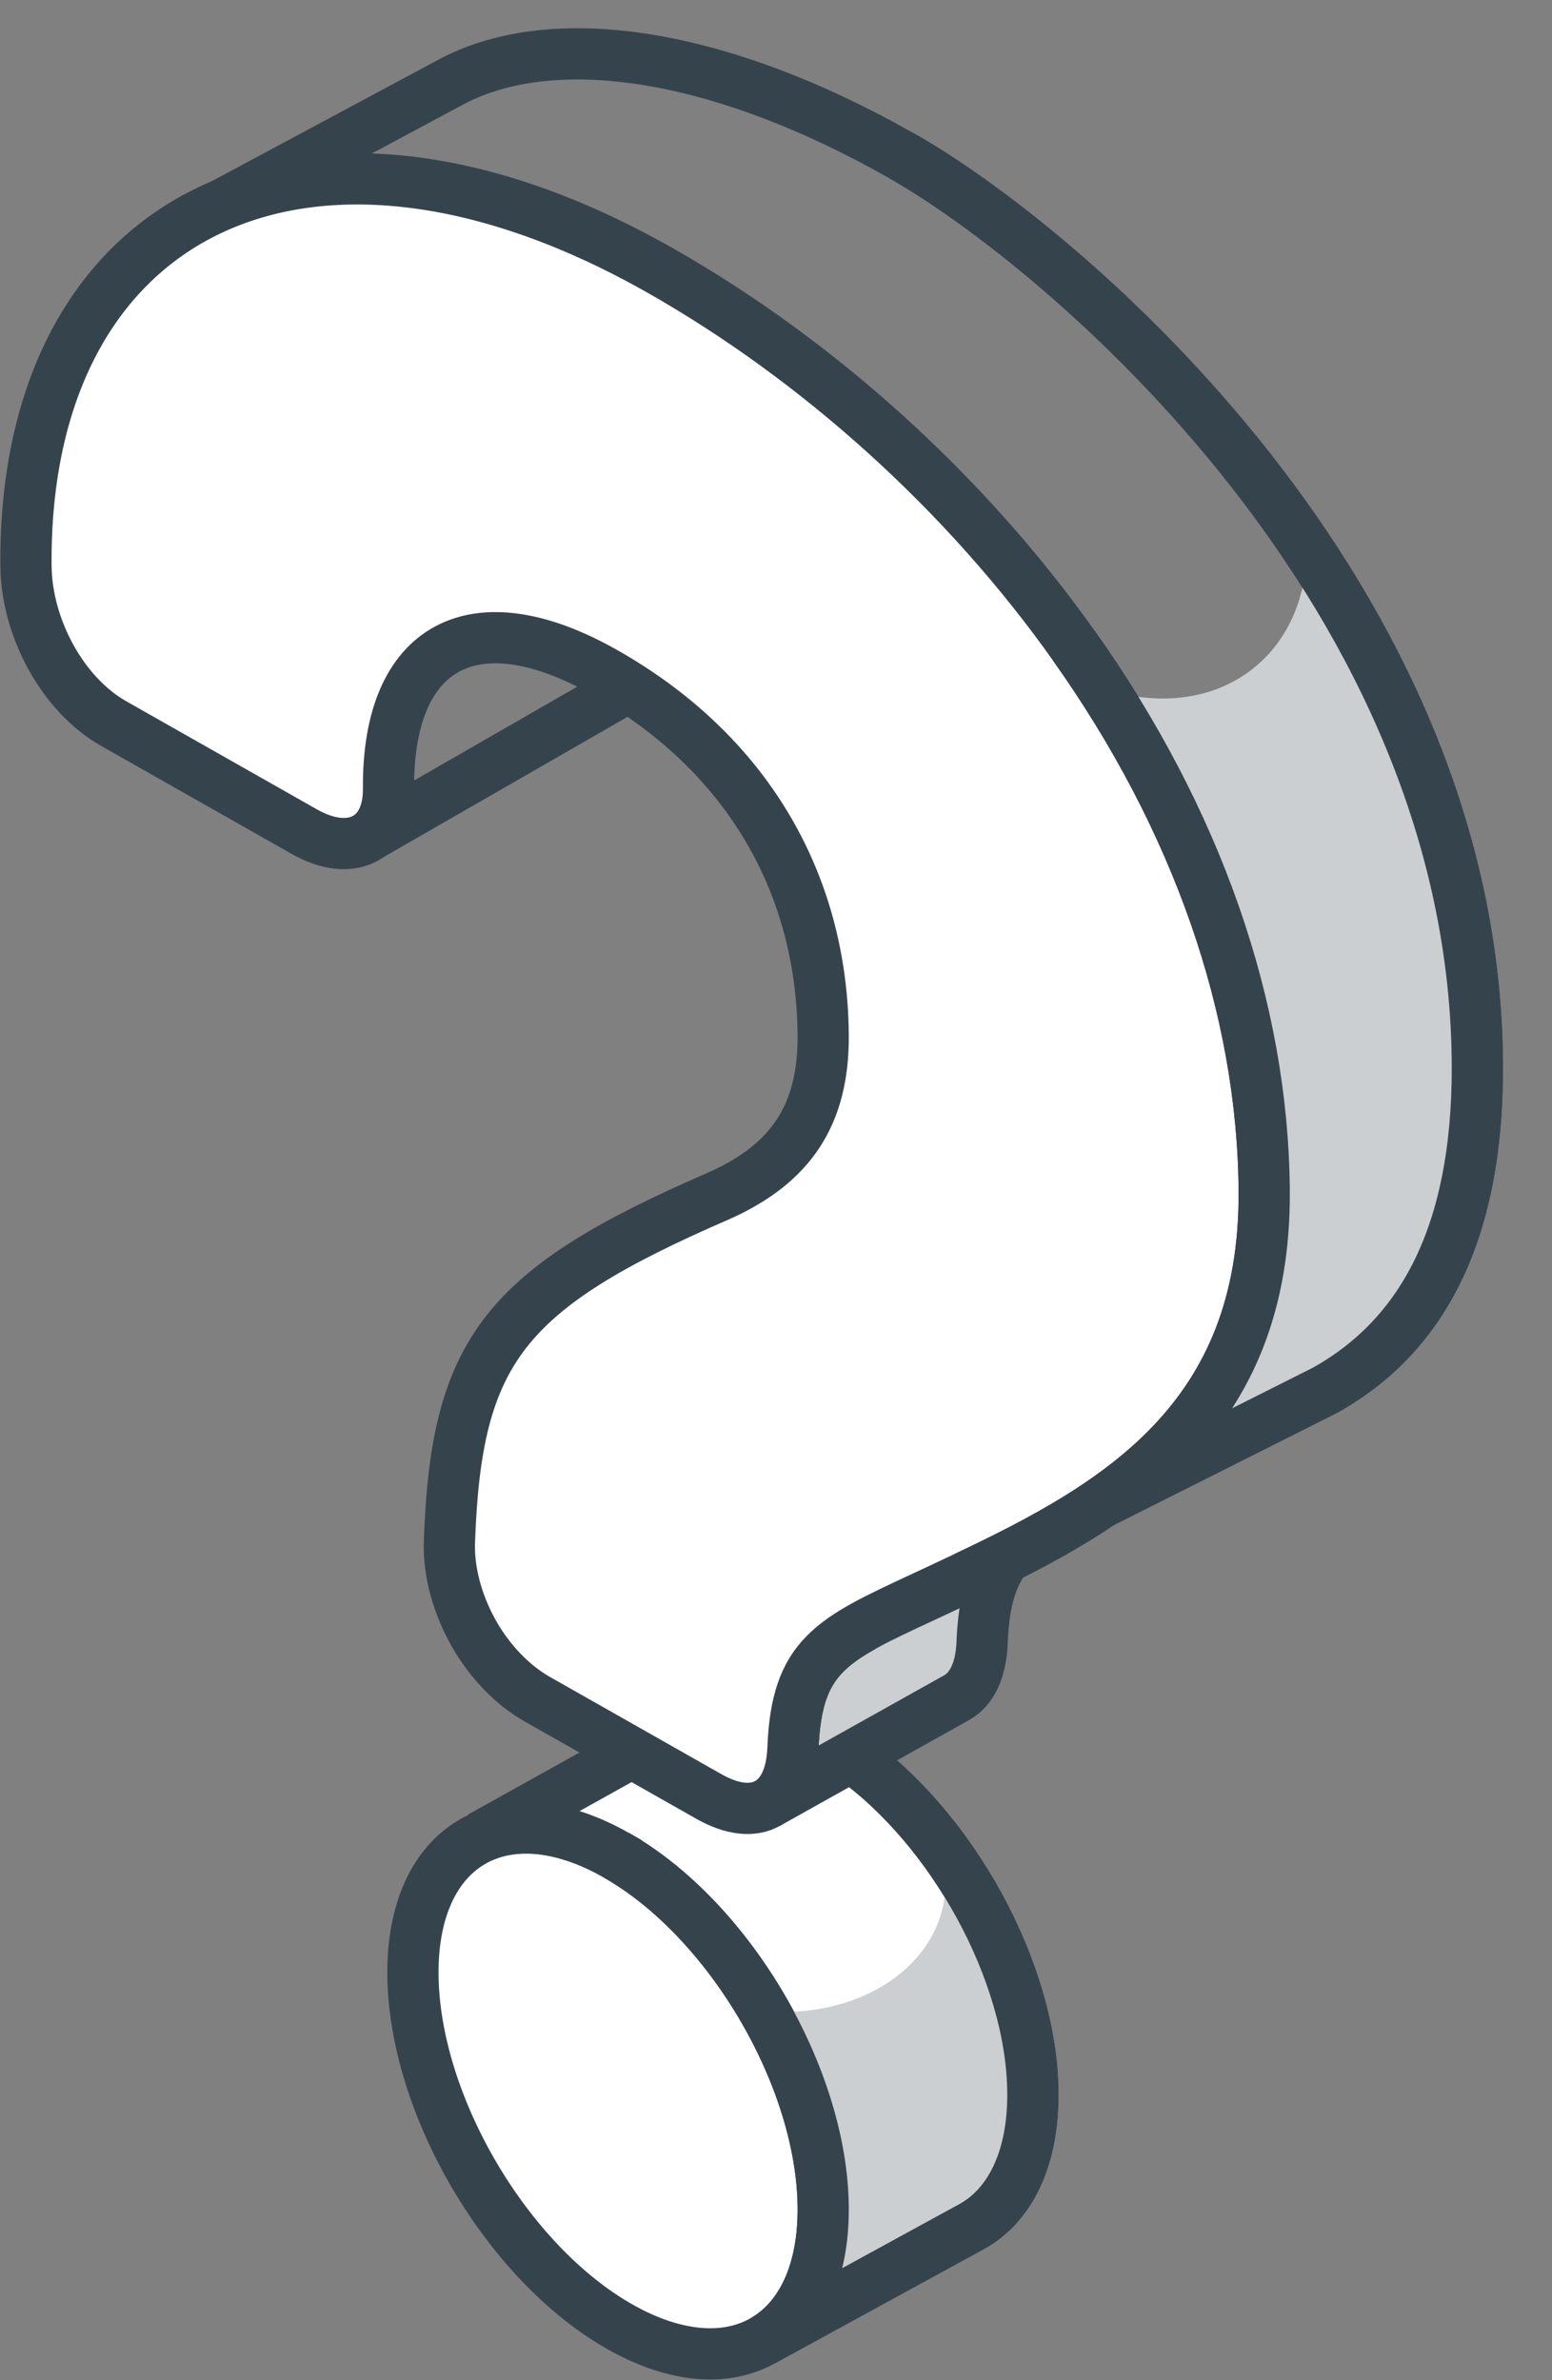 <svg xmlns="http://www.w3.org/2000/svg" width="30" height="46" viewBox="0 0 30 46"><rect x="0" y="0" width="30" height="46" fill="#808080" stroke="none"/><g fill="none" fill-rule="evenodd"><path stroke="#35444C" stroke-width=".99" d="M7.012 16.225l5.137-2.953"/><path fill="#FFF" d="M9.293 35.498l2.917-1.624 4.222.06c1.969 1.384 3.515 4.18 3.533 6.507.01 1.28-.442 2.176-1.176 2.585l-4.052 2.216c.734-.409 1.186-1.306 1.175-2.585-.02-2.51-1.815-5.565-4.003-6.805"/><path stroke="#35444C" stroke-width=".99" d="M9.293 35.498l2.917-1.624 4.222.06c1.969 1.384 3.515 4.18 3.533 6.507.01 1.28-.442 2.176-1.176 2.585l-4.052 2.216c.734-.409 1.186-1.306 1.175-2.585-.02-2.51-1.815-5.565-4.003-6.805"/><path fill="#FFF" d="M11.91 35.852c2.187 1.24 3.983 4.294 4.003 6.805.02 2.514-1.744 3.55-3.931 2.31-2.184-1.237-3.98-4.292-4-6.806-.02-2.51 1.744-3.547 3.928-2.309"/><path stroke="#35444C" stroke-width=".99" d="M11.91 35.852c2.187 1.24 3.983 4.294 4.003 6.805.02 2.514-1.744 3.55-3.931 2.31-2.184-1.237-3.98-4.292-4-6.806-.02-2.51 1.744-3.547 3.928-2.309z"/><path fill="#CBCFD2" d="M19.388 30.178c-.25.37-.375.847-.404 1.562-.02.54-.199.905-.49 1.068l-3.657 2.045c.292-.162.472-.528.49-1.068.055-1.33.437-1.84 1.359-2.353"/><path stroke="#35444C" stroke-width=".99" d="M19.388 30.178c-.25.37-.375.847-.404 1.562-.02.54-.199.905-.49 1.068l-3.657 2.045c.292-.162.472-.528.49-1.068.055-1.33.437-1.84 1.359-2.353M4.305 3.95l4.347-2.33c1.944-1.083 5.156-.662 8.78 1.393 3.084 1.748 11.125 8.48 11.125 17.636 0 3.185-1.058 5.17-2.95 6.222l-4.338 2.18"/><path fill="#FFF" d="M20.761 12.483c2.376 3.35 3.648 6.989 3.676 10.522.035 4.43-2.842 6.089-5.764 7.47-.3.144-.576.27-.83.39-1.776.825-2.442 1.131-2.515 2.92-.038 1.07-.707 1.456-1.628.933l-3.316-1.88c-.475-.27-.909-.717-1.222-1.264-.323-.57-.492-1.197-.475-1.762.127-3.707 1.05-4.898 5.205-6.7 1.409-.625 2.031-1.58 2.02-3.108-.024-2.991-1.522-5.478-4.219-7.007-2.525-1.432-4.205-.529-4.183 2.244.008.97-.721 1.346-1.629.831l-3.685-2.089C1.222 13.431.512 12.147.502 10.93.448 4.095 5.934 1.357 12.754 5.223c3.084 1.748 5.929 4.327 8.007 7.26"/><path stroke="#35444C" stroke-width=".99" d="M20.761 12.483c2.376 3.35 3.648 6.989 3.676 10.522.035 4.43-2.842 6.089-5.764 7.47-.3.144-.576.27-.83.39-1.776.825-2.442 1.131-2.515 2.92-.038 1.07-.707 1.456-1.628.933l-3.316-1.88c-.475-.27-.909-.717-1.222-1.264-.323-.57-.492-1.197-.475-1.762.127-3.707 1.05-4.898 5.205-6.7 1.409-.625 2.031-1.58 2.02-3.108-.024-2.991-1.522-5.478-4.219-7.007-2.525-1.432-4.205-.529-4.183 2.244.008.97-.721 1.346-1.629.831l-3.685-2.089C1.222 13.431.512 12.147.502 10.93.448 4.095 5.934 1.357 12.754 5.223c3.084 1.748 5.929 4.327 8.007 7.26z"/><path fill="#CBCFD2" d="M19.123 37.208l-1.187-1.94c.073.25.344.808.344 1.08 0 1.567-1.513 2.534-3.108 2.534-.186 0-.367-.02-.543-.054 2.328 3.804.614 6.004.614 6.004l3.95-2.115s.61-.275.75-2.03c.153-1.887-.82-3.48-.82-3.48"/><path stroke="#35444C" stroke-width=".99" d="M16.432 33.935c1.969 1.382 3.515 4.178 3.533 6.506.01 1.28-.442 2.177-1.176 2.586l-4.052 2.215c.734-.41 1.186-1.306 1.175-2.585-.02-2.51-1.815-5.565-4.002-6.805"/><path fill="#CBCFD2" d="M25.263 10.636c-.018.949-.388 1.801-1.109 2.336-.722.535-1.662.65-2.598.404.876 1.32 1.872 3.213 2.533 5.706 1.414 5.327-1.58 9.346-1.58 9.346s1.959-.984 3.634-1.897c1.675-.912 2.312-3.048 2.312-7.677 0-2.861-1.81-6.134-3.192-8.218"/><path stroke="#35444C" stroke-width=".99" d="M17.432 3.012c3.084 1.749 11.125 8.48 11.125 17.637 0 3.184-1.058 5.17-2.95 6.222l-4.338 2.18"/><path stroke="#35444C" stroke-width=".99" d="M20.761 12.483c2.376 3.35 3.648 6.989 3.676 10.522.035 4.43-2.842 6.089-5.764 7.47"/></g></svg>